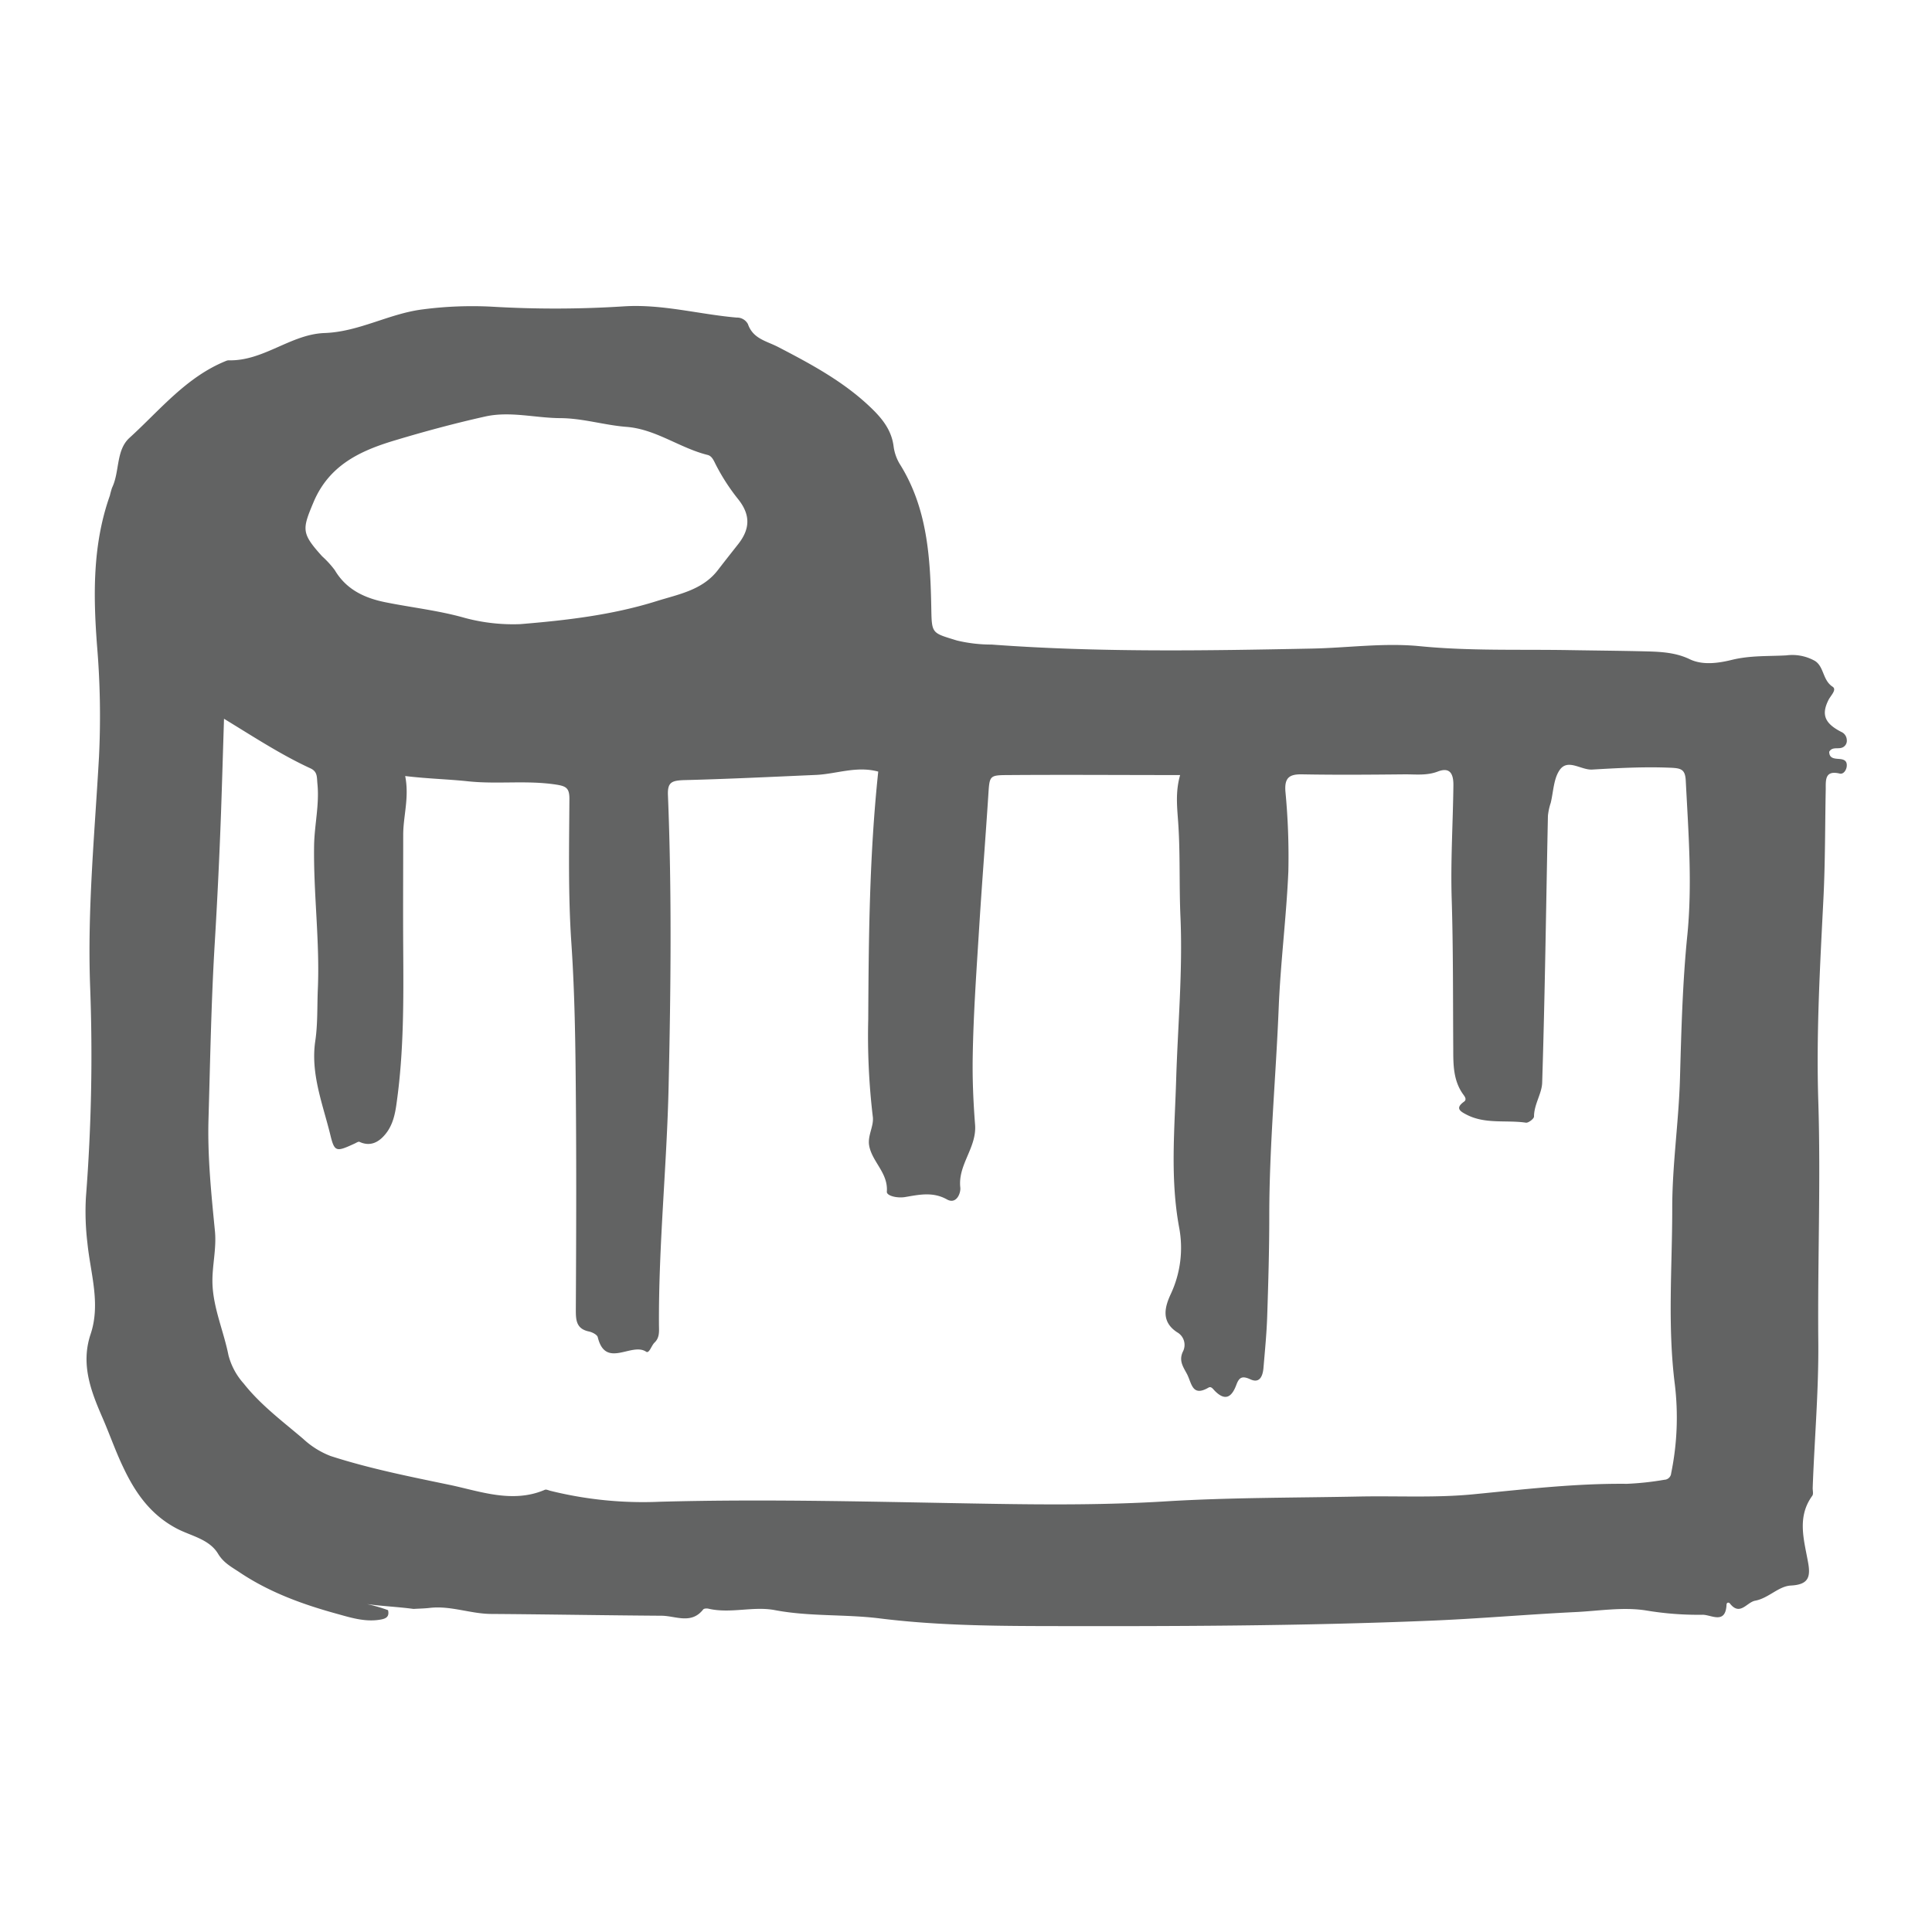<svg id="icon" xmlns="http://www.w3.org/2000/svg" viewBox="0 0 400 400"><defs><style>.cls-1{fill:#626363;}</style></defs><path class="cls-1" d="M380.62,157.12c-.95-.07-1.9-.17-1.9-1.48.57-1,1.62-.59,2.45-.79a1.51,1.51,0,0,0,1.19-1.64,1.9,1.9,0,0,0-1.17-1.69c-3.35-1.73-4.15-3.52-2.65-6.54.48-1,1.83-2.18.87-2.81-2.06-1.35-1.74-4.06-3.59-5.3a9.54,9.54,0,0,0-6-1.18c-3.71.2-7.39,0-11.14.9-2.75.68-6.09,1.22-8.85-.11s-5.71-1.53-8.66-1.61c-5.43-.14-10.85-.18-16.28-.27-10.29-.18-20.6.2-30.89-.81-7.45-.74-14.9.34-22.36.49-22.12.44-44.23.81-66.33-.83a30.67,30.67,0,0,1-7.19-.84c-5.1-1.58-5.21-1.34-5.3-6.41-.2-10.5-.72-20.91-6.57-30.19A9.45,9.45,0,0,1,185,92.33c-.43-3.19-2.22-5.51-4.4-7.64-5.64-5.53-12.53-9.23-19.42-12.81-2.46-1.29-5.25-1.69-6.33-4.78a2.55,2.55,0,0,0-2.33-1.35c-7.81-.67-15.45-2.84-23.4-2.32a222.21,222.21,0,0,1-27.19.07,78.83,78.83,0,0,0-14.37.55c-7,.86-13.2,4.65-20.37,4.9-7,.25-12.62,5.83-19.83,5.65a1.47,1.47,0,0,0-.55.12c-8.24,3.32-13.7,10.2-20,15.93-2.84,2.58-2,7-3.61,10.33a16.78,16.78,0,0,0-.45,1.62c-3.6,10.12-3.45,20.64-2.66,31.08a174.07,174.07,0,0,1,.41,22.94c-.89,15.87-2.43,31.67-1.84,47.63a378.06,378.06,0,0,1-.87,43.62,54.14,54.14,0,0,0,.31,9.49c.62,6.24,2.78,12.53.66,18.86-2.06,6.16,0,11.66,2.4,17.17,1.49,3.42,2.73,7,4.32,10.33,2.5,5.31,5.67,9.91,11.21,12.8,2.9,1.5,6.63,2.14,8.46,5.17,1.15,1.91,2.82,2.75,4.49,3.87,6.14,4.11,13,6.6,20,8.53,2.79.77,5.75,1.73,8.82,1.28,1.22-.18,2.24-.45,1.88-2A31.72,31.72,0,0,0,76,332.11c3.19.44,6.42.57,9.61,1,1.12-.07,2.24-.08,3.35-.21,4.34-.51,8.45,1.23,12.75,1.25,11.74.08,23.48.29,35.21.37,2.93,0,6.18,1.87,8.67-1.3.17-.21.74-.24,1.08-.16,4.58,1.07,9.27-.56,13.76.3,7.21,1.37,14.51.81,21.76,1.72,11,1.37,22.16,1.55,33.29,1.58,26.87.06,53.73,0,80.59-1.11,10.06-.41,20.09-1.3,30.13-1.79,4.82-.23,9.78-1.08,14.55-.34a65,65,0,0,0,11.71.9c1.78-.05,4.79,2.11,5-2.07,0-.49.46-.56.7-.26,2.09,2.66,3.48-.26,5.22-.58,2.77-.51,4.83-3,7.39-3.14,3.54-.18,4.11-1.65,3.61-4.58-.82-4.72-2.44-9.5.83-14,.28-.38.07-1.11.09-1.67.36-10,1.25-20.06,1.16-30.12-.16-16.62.52-33.23,0-49.84-.45-14.08.36-28.13,1.07-42.18.37-7.5.32-15,.47-22.54,0-1.88-.16-3.92,2.9-3.18.72.17,1.31-.59,1.44-1.43C382.5,157.37,381.63,157.19,380.62,157.12ZM64.9,104c3.2-7.62,9.55-10.62,16.64-12.76,6.23-1.88,12.53-3.58,18.89-5,5.12-1.15,10.3.28,15.45.33,4.73,0,9.19,1.45,13.83,1.81,6.08.47,11,4.37,16.79,5.81.94.23,1.3,1.24,1.74,2.09a42.24,42.24,0,0,0,4.53,7c2.64,3.27,2.59,6.21,0,9.46-1.39,1.76-2.78,3.52-4.15,5.3-3.2,4.16-8.16,5-12.69,6.42-9.3,2.92-19,4-28.22,4.76a38.44,38.44,0,0,1-11.48-1.29c-5.35-1.53-11-2.14-16.44-3.24-4.31-.87-8.09-2.62-10.47-6.64a19.5,19.5,0,0,0-2.61-2.86C62.36,110.38,62.55,109.61,64.9,104Zm284.45,89.55c-1,9.88-1.25,19.82-1.53,29.76-.26,9-1.61,17.9-1.6,26.85,0,12.13-1,24.27.53,36.41A57.38,57.38,0,0,1,346,305a1.47,1.47,0,0,1-1.41,1.37,60.48,60.48,0,0,1-7.77.84c-10.68-.11-21.23,1.14-31.82,2.17-7.82.76-15.75.3-23.63.46-13.35.27-26.72.19-40,1-12,.74-23.86.7-35.8.51-23-.37-45.95-1.06-68.93-.43a79.65,79.65,0,0,1-22.75-2.28c-.36-.1-.81-.32-1.09-.19-6.66,2.86-13.43.3-19.6-1-8.26-1.72-16.67-3.38-24.76-6a17.62,17.62,0,0,1-5.67-3.55c-4.27-3.64-8.8-7-12.32-11.46a14.05,14.05,0,0,1-3.15-5.86c-1-5-3.12-9.67-3.31-14.74-.13-3.63.87-7.2.51-10.95-.76-7.73-1.56-15.52-1.33-23.26.35-12.11.56-24.24,1.29-36.35q.81-13.46,1.3-27c.22-6.29.4-12.58.62-19.47,6.29,3.84,11.85,7.48,17.88,10.26,1.53.7,1.32,1.85,1.46,3.22.43,4.31-.62,8.5-.69,12.77-.15,10,1.21,19.86.77,29.83-.15,3.55,0,7.11-.53,10.67-1,6.8,1.6,13.14,3.16,19.56.84,3.46,1.27,3.35,5,1.64.33-.15.77-.46,1-.35,2.31,1.07,4.08,0,5.4-1.64,1.53-1.89,2-4.19,2.32-6.68,1.47-10.57,1.4-21.18,1.33-31.8-.05-7.82,0-15.63,0-23.45,0-3.91,1.29-7.72.41-12.17,4.64.56,8.88.65,13,1.09,6.08.65,12.17-.25,18.23.68,2.09.32,2.79.72,2.77,3-.06,9.91-.27,19.84.4,29.71.71,10.47.85,20.94.93,31.41.13,14.79.08,29.58,0,44.37,0,2.17-.06,4.16,2.71,4.74.68.14,1.7.66,1.83,1.18,1.61,6.63,7,1,10,3,.66.46,1.1-1.26,1.75-1.88,1.11-1.05.93-2.4.92-3.69-.09-16.51,1.64-32.95,2-49.43.45-20.07.67-40.15-.14-60.22-.11-2.64.77-3,3.14-3.11,9.17-.23,18.34-.68,27.5-1.08,4.23-.19,8.4-1.91,12.9-.69C180,177,179.85,194,179.76,211a141.55,141.55,0,0,0,.94,20.16c.28,2-1.14,3.95-.74,6.07.63,3.36,3.95,5.63,3.65,9.5-.06.84,2.1,1.38,3.76,1.11,2.87-.48,5.74-1.16,8.69.49,1.95,1.09,2.89-1.3,2.76-2.47-.53-4.74,3.43-8.23,3.06-13-.36-4.62-.57-9.32-.49-14,.14-9,.79-18,1.35-27s1.29-18.16,1.88-27.24c.26-4,.19-4.13,4-4.15,11.81-.09,23.62,0,35.71,0-1,3.52-.62,6.62-.4,9.8.45,6.49.18,13,.47,19.53.49,11.29-.55,22.52-.89,33.77-.31,10.21-1.28,20.41.64,30.68a22.57,22.57,0,0,1-1.75,13.66c-1.23,2.64-2.09,5.7,1.31,7.92a3,3,0,0,1,1.2,4c-.88,1.84,0,3.09.84,4.64,1,1.93,1.05,4.8,4.46,2.82.56-.33.94.31,1.32.69,2.29,2.31,3.58,1.07,4.46-1.31.57-1.54,1.22-1.86,2.88-1.1,2,.93,2.58-.77,2.72-2.38.3-3.55.65-7.09.77-10.65.23-6.92.43-13.86.43-20.79,0-14.39,1.37-28.72,1.95-43.08.38-9.43,1.59-18.82,2-28.25a141.37,141.37,0,0,0-.61-16.57c-.2-2.76.74-3.58,3.42-3.53,7.13.13,14.27.07,21.41,0,2.23,0,4.47.27,6.69-.57,2.55-1,3.28.46,3.26,2.82-.09,7.87-.6,15.73-.35,23.62.32,10.31.25,20.62.32,30.93,0,3.35,0,6.69,2.13,9.56.34.46.67,1,.1,1.41-1.89,1.36-.8,2,.55,2.7,3.89,2,8.19,1.05,12.27,1.65.51.07,1.67-.82,1.67-1.27,0-2.52,1.62-4.75,1.69-7,.58-18.41.81-36.84,1.19-55.25a12.21,12.21,0,0,1,.58-2.69c.56-2.31.59-5,1.86-6.82,1.69-2.41,4.41.05,6.72-.08,5.28-.31,10.58-.6,15.91-.39,2.43.09,3.35.23,3.47,2.71C349.56,172.27,350.4,182.89,349.35,193.58Z"/></svg>